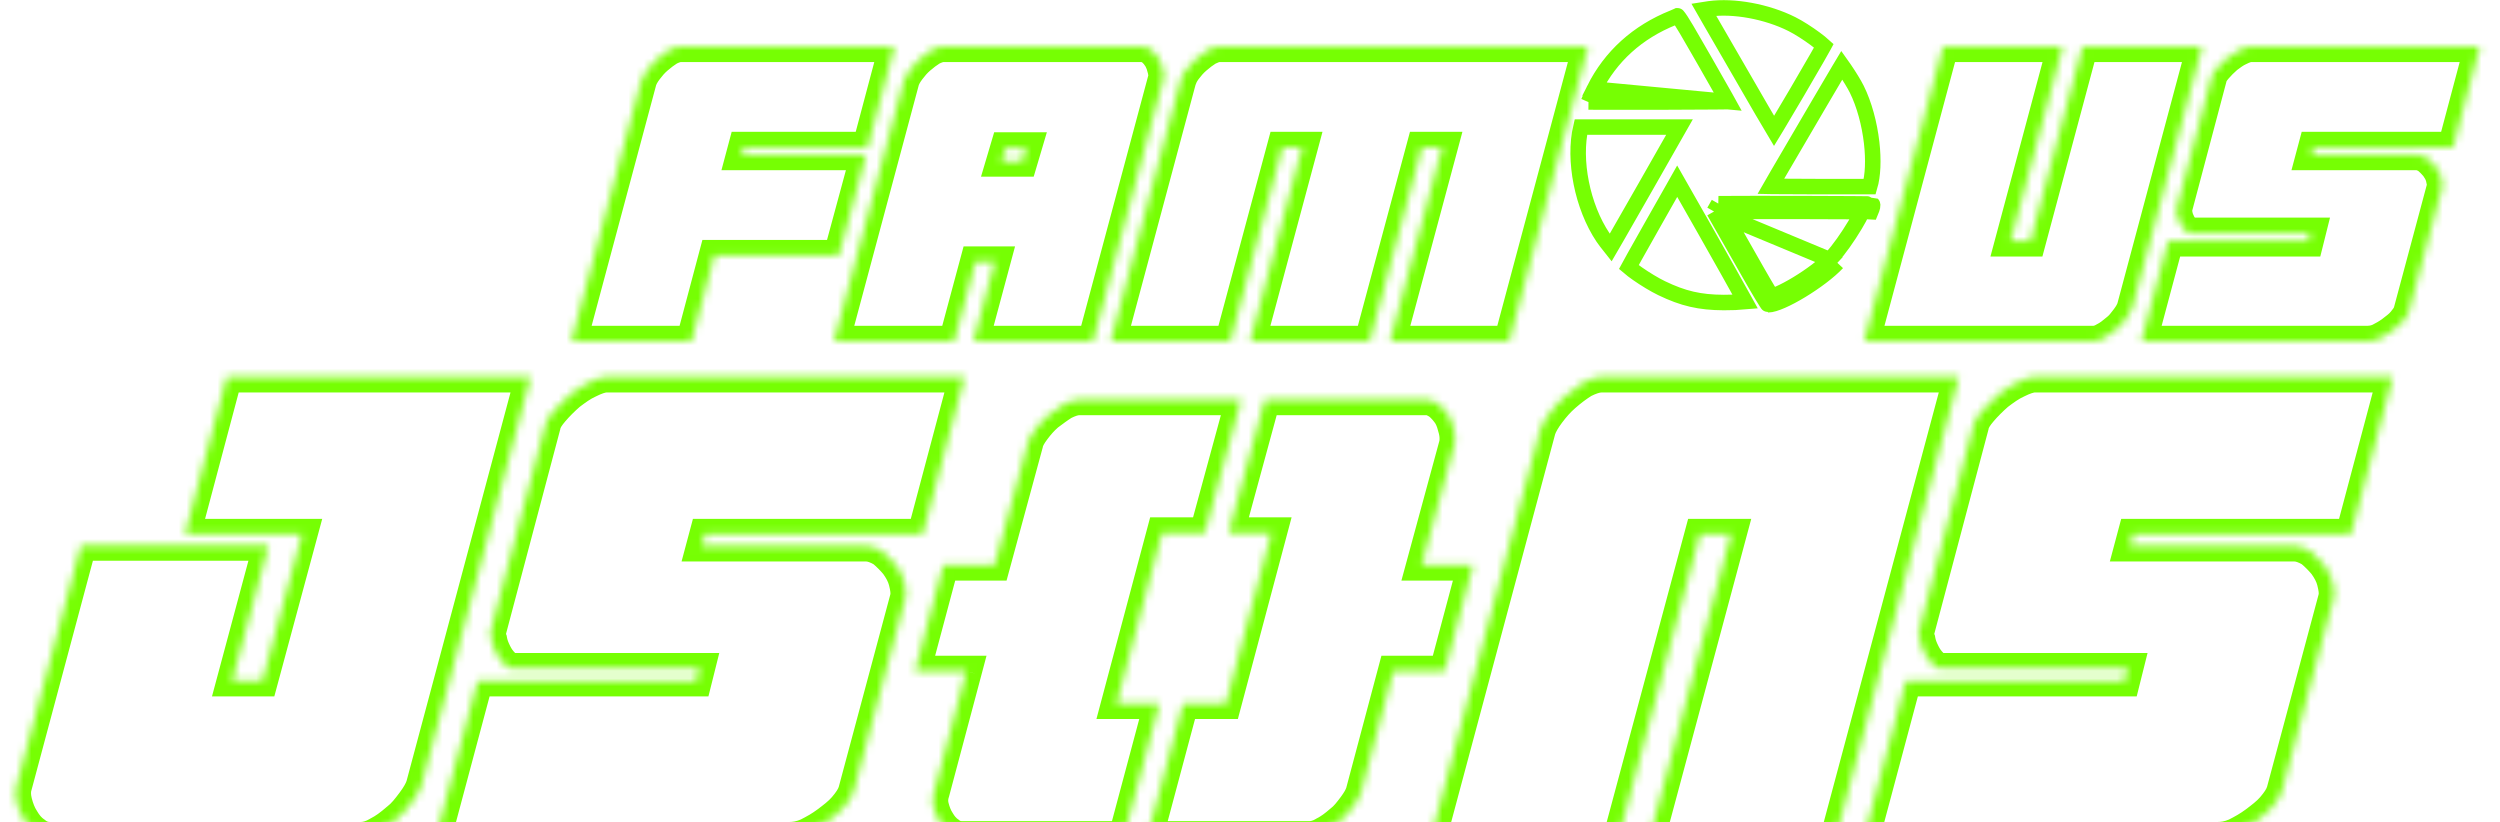 <svg xmlns="http://www.w3.org/2000/svg" fill="none" viewBox="45.45 61.98 322.45 106.02">
<g filter="url(#filter0_d_13_28)">
<mask id="path-1-inside-1_13_28" fill="white">
<path d="M74.7 106.6H113.9L99.8 159.3C99.6 159.9 99.2 160.6 98.6 161.4C98 162.2 97.4 163 96.6 163.6C95.8 164.3 95 164.9 94.2 165.3C93.4 165.8 92.6 166 92 166H51.9C51.2 166 50.6 165.8 50 165.3C49.4 164.9 48.9 164.3 48.5 163.6C48.1 163 47.8 162.2 47.6 161.4C47.4 160.6 47.4 159.9 47.6 159.3L55.9 128.3H80.1L75.4 145.8H79.3L84.4 126.9H69.3L74.7 106.6ZM107.062 145.8H135.262L135.662 144.2H111.462C111.062 144.2 110.762 144 110.462 143.6C110.062 143.2 109.762 142.8 109.462 142.2C109.162 141.6 108.962 141.1 108.862 140.5C108.662 140 108.662 139.6 108.762 139.3L115.762 112.9C115.862 112.3 116.262 111.7 116.862 111C117.462 110.3 118.162 109.6 118.962 108.9C119.762 108.3 120.562 107.7 121.462 107.3C122.262 106.9 123.062 106.6 123.662 106.6H169.862L164.462 126.9H136.362L135.962 128.4H157.162C157.862 128.4 158.562 128.7 159.262 129.1C159.862 129.6 160.462 130.2 160.962 130.8C161.462 131.5 161.862 132.2 162.062 133C162.262 133.8 162.362 134.4 162.262 135L155.562 160C155.362 160.7 154.862 161.4 154.262 162.1C153.662 162.8 152.862 163.4 152.062 164C151.262 164.6 150.362 165.1 149.562 165.5C148.662 165.9 147.862 166 147.262 166H101.662L107.062 145.8ZM298.119 106.6L282.219 166H258.219L268.719 126.9H264.719L254.219 166H230.019L244.119 113.4C244.319 112.8 244.719 112.1 245.319 111.3C245.919 110.5 246.519 109.8 247.319 109.1C248.119 108.4 248.919 107.8 249.719 107.3C250.519 106.9 251.319 106.6 252.019 106.6H298.119ZM291.28 145.8H319.48L319.88 144.2H295.68C295.28 144.2 294.98 144 294.68 143.6C294.28 143.2 293.98 142.8 293.68 142.2C293.38 141.6 293.18 141.1 293.08 140.5C292.88 140 292.88 139.6 292.98 139.3L299.98 112.9C300.08 112.3 300.48 111.7 301.08 111C301.68 110.3 302.38 109.6 303.18 108.9C303.98 108.3 304.78 107.7 305.68 107.3C306.48 106.9 307.28 106.6 307.88 106.6H354.08L348.68 126.9H320.58L320.18 128.4H341.38C342.08 128.4 342.78 128.7 343.48 129.1C344.08 129.6 344.68 130.2 345.18 130.8C345.68 131.5 346.08 132.2 346.28 133C346.48 133.8 346.58 134.4 346.48 135L339.78 160C339.58 160.7 339.08 161.4 338.48 162.1C337.88 162.8 337.08 163.4 336.28 164C335.48 164.6 334.58 165.1 333.78 165.5C332.88 165.9 332.08 166 331.48 166H285.88L291.28 145.8Z"/>
</mask>
<path d="M74.7 106.6H113.9L99.8 159.3C99.6 159.9 99.2 160.6 98.6 161.4C98 162.2 97.4 163 96.6 163.6C95.8 164.3 95 164.9 94.2 165.3C93.4 165.8 92.6 166 92 166H51.9C51.2 166 50.6 165.8 50 165.3C49.4 164.9 48.9 164.3 48.5 163.6C48.1 163 47.8 162.2 47.6 161.4C47.4 160.6 47.4 159.9 47.6 159.3L55.9 128.3H80.1L75.4 145.8H79.3L84.4 126.9H69.3L74.7 106.6ZM107.062 145.8H135.262L135.662 144.2H111.462C111.062 144.2 110.762 144 110.462 143.6C110.062 143.2 109.762 142.8 109.462 142.2C109.162 141.6 108.962 141.1 108.862 140.5C108.662 140 108.662 139.6 108.762 139.3L115.762 112.9C115.862 112.3 116.262 111.7 116.862 111C117.462 110.3 118.162 109.6 118.962 108.9C119.762 108.3 120.562 107.7 121.462 107.3C122.262 106.9 123.062 106.6 123.662 106.6H169.862L164.462 126.9H136.362L135.962 128.4H157.162C157.862 128.4 158.562 128.7 159.262 129.1C159.862 129.6 160.462 130.2 160.962 130.8C161.462 131.5 161.862 132.2 162.062 133C162.262 133.8 162.362 134.4 162.262 135L155.562 160C155.362 160.7 154.862 161.4 154.262 162.1C153.662 162.8 152.862 163.4 152.062 164C151.262 164.6 150.362 165.1 149.562 165.5C148.662 165.9 147.862 166 147.262 166H101.662L107.062 145.8ZM298.119 106.6L282.219 166H258.219L268.719 126.9H264.719L254.219 166H230.019L244.119 113.4C244.319 112.8 244.719 112.1 245.319 111.3C245.919 110.5 246.519 109.8 247.319 109.1C248.119 108.4 248.919 107.8 249.719 107.3C250.519 106.9 251.319 106.6 252.019 106.6H298.119ZM291.28 145.8H319.48L319.88 144.2H295.68C295.28 144.2 294.98 144 294.68 143.6C294.28 143.2 293.98 142.8 293.68 142.2C293.38 141.6 293.18 141.1 293.08 140.5C292.88 140 292.88 139.6 292.98 139.3L299.98 112.9C300.08 112.3 300.48 111.7 301.08 111C301.68 110.3 302.38 109.6 303.18 108.9C303.98 108.3 304.78 107.7 305.68 107.3C306.48 106.9 307.28 106.6 307.88 106.6H354.08L348.68 126.9H320.58L320.18 128.4H341.38C342.08 128.4 342.78 128.7 343.48 129.1C344.08 129.6 344.68 130.2 345.18 130.8C345.68 131.5 346.08 132.2 346.28 133C346.48 133.8 346.58 134.4 346.48 135L339.78 160C339.58 160.7 339.08 161.4 338.48 162.1C337.88 162.8 337.08 163.4 336.28 164C335.48 164.6 334.58 165.1 333.78 165.5C332.88 165.9 332.08 166 331.48 166H285.88L291.28 145.8Z" fill="white"/>
<path d="M74.7 106.6V104.6H73.162L72.767 106.086L74.7 106.6ZM113.9 106.6L115.832 107.117L116.505 104.6H113.9V106.6ZM99.8 159.3L101.697 159.932L101.716 159.875L101.732 159.817L99.8 159.3ZM98.6 161.4L97 160.2L97 160.2L98.6 161.4ZM96.6 163.6L95.4 162L95.34 162.045L95.283 162.095L96.6 163.6ZM94.2 165.3L93.306 163.511L93.221 163.554L93.14 163.604L94.2 165.3ZM50 165.3L51.28 163.764L51.198 163.695L51.109 163.636L50 165.3ZM48.5 163.6L50.236 162.608L50.202 162.548L50.164 162.491L48.5 163.6ZM47.6 161.4L49.54 160.915L49.54 160.915L47.6 161.4ZM47.6 159.3L49.497 159.932L49.516 159.875L49.532 159.817L47.6 159.3ZM55.9 128.3V126.3H54.365L53.968 127.783L55.9 128.3ZM80.1 128.3L82.032 128.819L82.708 126.3H80.1V128.3ZM75.4 145.8L73.469 145.281L72.792 147.8H75.4V145.8ZM79.3 145.8V147.8H80.832L81.231 146.321L79.3 145.8ZM84.4 126.9L86.331 127.421L87.011 124.9H84.4V126.9ZM69.3 126.9L67.367 126.386L66.698 128.9H69.3V126.9ZM74.7 108.6H113.9V104.6H74.7V108.6ZM111.968 106.083L97.868 158.783L101.732 159.817L115.832 107.117L111.968 106.083ZM97.903 158.668C97.798 158.981 97.537 159.484 97 160.2L100.2 162.6C100.863 161.716 101.402 160.819 101.697 159.932L97.903 158.668ZM97 160.2C96.37 161.04 95.933 161.6 95.4 162L97.8 165.2C98.867 164.4 99.63 163.36 100.2 162.6L97 160.2ZM95.283 162.095C94.538 162.746 93.886 163.221 93.306 163.511L95.094 167.089C96.114 166.579 97.061 165.854 97.917 165.105L95.283 162.095ZM93.14 163.604C92.629 163.924 92.192 164 92 164V168C93.008 168 94.171 167.676 95.26 166.996L93.14 163.604ZM92 164H51.9V168H92V164ZM51.9 164C51.663 164 51.517 163.961 51.28 163.764L48.72 166.836C49.683 167.639 50.737 168 51.9 168V164ZM51.109 163.636C50.842 163.458 50.534 163.128 50.236 162.608L46.764 164.592C47.266 165.472 47.958 166.342 48.891 166.964L51.109 163.636ZM50.164 162.491C49.94 162.154 49.711 161.597 49.54 160.915L45.66 161.885C45.889 162.803 46.26 163.846 46.836 164.709L50.164 162.491ZM49.54 160.915C49.405 160.374 49.449 160.077 49.497 159.932L45.703 158.668C45.351 159.723 45.395 160.826 45.66 161.885L49.54 160.915ZM49.532 159.817L57.832 128.817L53.968 127.783L45.668 158.783L49.532 159.817ZM55.9 130.3H80.1V126.3H55.9V130.3ZM78.168 127.781L73.469 145.281L77.332 146.319L82.032 128.819L78.168 127.781ZM75.4 147.8H79.3V143.8H75.4V147.8ZM81.231 146.321L86.331 127.421L82.469 126.379L77.369 145.279L81.231 146.321ZM84.4 124.9H69.3V128.9H84.4V124.9ZM71.233 127.414L76.633 107.114L72.767 106.086L67.367 126.386L71.233 127.414ZM107.062 145.8V143.8H105.526L105.13 145.283L107.062 145.8ZM135.262 145.8V147.8H136.823L137.202 146.285L135.262 145.8ZM135.662 144.2L137.602 144.685L138.223 142.2H135.662V144.2ZM110.462 143.6L112.062 142.4L111.976 142.286L111.876 142.186L110.462 143.6ZM109.462 142.2L107.673 143.094L107.673 143.094L109.462 142.2ZM108.862 140.5L110.835 140.171L110.799 139.958L110.719 139.757L108.862 140.5ZM108.762 139.3L110.659 139.932L110.679 139.873L110.695 139.813L108.762 139.3ZM115.762 112.9L117.695 113.413L117.719 113.322L117.735 113.229L115.762 112.9ZM116.862 111L118.38 112.302L118.38 112.302L116.862 111ZM118.962 108.9L117.762 107.3L117.701 107.345L117.645 107.395L118.962 108.9ZM121.462 107.3L122.274 109.128L122.316 109.109L122.356 109.089L121.462 107.3ZM169.862 106.6L171.795 107.114L172.463 104.6H169.862V106.6ZM164.462 126.9V128.9H165.999L166.395 127.414L164.462 126.9ZM136.362 126.9V124.9H134.825L134.429 126.385L136.362 126.9ZM135.962 128.4L134.029 127.885L133.358 130.4H135.962V128.4ZM159.262 129.1L160.542 127.564L160.407 127.451L160.254 127.364L159.262 129.1ZM160.962 130.8L162.589 129.638L162.546 129.577L162.498 129.52L160.962 130.8ZM162.062 133L160.121 133.485L160.121 133.485L162.062 133ZM162.262 135L164.194 135.518L164.219 135.424L164.235 135.329L162.262 135ZM155.562 160L157.485 160.549L157.489 160.534L157.494 160.518L155.562 160ZM154.262 162.1L155.78 163.402L155.78 163.402L154.262 162.1ZM152.062 164L150.862 162.4L150.862 162.4L152.062 164ZM149.562 165.5L150.374 167.328L150.416 167.309L150.456 167.289L149.562 165.5ZM101.662 166L99.73 165.483L99.057 168H101.662V166ZM107.062 147.8H135.262V143.8H107.062V147.8ZM137.202 146.285L137.602 144.685L133.721 143.715L133.321 145.315L137.202 146.285ZM135.662 142.2H111.462V146.2H135.662V142.2ZM111.462 142.2C111.531 142.2 111.62 142.209 111.719 142.237C111.819 142.265 111.905 142.305 111.972 142.347C112.098 142.424 112.124 142.484 112.062 142.4L108.862 144.8C109.368 145.476 110.193 146.2 111.462 146.2V142.2ZM111.876 142.186C111.626 141.936 111.453 141.711 111.251 141.306L107.673 143.094C108.07 143.889 108.497 144.464 109.048 145.014L111.876 142.186ZM111.251 141.306C110.994 140.792 110.888 140.494 110.835 140.171L106.889 140.829C107.035 141.706 107.33 142.408 107.673 143.094L111.251 141.306ZM110.719 139.757C110.687 139.678 110.693 139.661 110.695 139.7C110.698 139.742 110.695 139.825 110.659 139.932L106.864 138.668C106.586 139.501 106.665 140.395 107.005 141.243L110.719 139.757ZM110.695 139.813L117.695 113.413L113.829 112.387L106.829 138.787L110.695 139.813ZM117.735 113.229C117.731 113.249 117.736 113.188 117.839 113.016C117.944 112.842 118.113 112.613 118.38 112.302L115.343 109.698C114.727 110.418 113.987 111.382 113.789 112.571L117.735 113.229ZM118.38 112.302C118.909 111.684 119.54 111.052 120.279 110.405L117.645 107.395C116.783 108.148 116.014 108.916 115.343 109.698L118.38 112.302ZM120.162 110.5C120.995 109.875 121.616 109.42 122.274 109.128L120.649 105.472C119.507 105.98 118.528 106.725 117.762 107.3L120.162 110.5ZM122.356 109.089C122.703 108.915 123.012 108.783 123.269 108.697C123.544 108.606 123.664 108.6 123.662 108.6V104.6C122.552 104.6 121.383 105.103 120.567 105.511L122.356 109.089ZM123.662 108.6H169.862V104.6H123.662V108.6ZM167.929 106.086L162.529 126.386L166.395 127.414L171.795 107.114L167.929 106.086ZM164.462 124.9H136.362V128.9H164.462V124.9ZM134.429 126.385L134.029 127.885L137.894 128.915L138.294 127.415L134.429 126.385ZM135.962 130.4H157.162V126.4H135.962V130.4ZM157.162 130.4C157.32 130.4 157.641 130.477 158.269 130.836L160.254 127.364C159.483 126.923 158.404 126.4 157.162 126.4V130.4ZM157.981 130.636C158.488 131.059 159.003 131.573 159.425 132.08L162.498 129.52C161.921 128.827 161.235 128.141 160.542 127.564L157.981 130.636ZM159.334 131.962C159.767 132.569 160.008 133.032 160.121 133.485L164.002 132.515C163.715 131.368 163.156 130.431 162.589 129.638L159.334 131.962ZM160.121 133.485C160.313 134.252 160.316 134.507 160.289 134.671L164.235 135.329C164.407 134.293 164.21 133.348 164.002 132.515L160.121 133.485ZM160.33 134.482L153.63 159.482L157.494 160.518L164.194 135.518L160.33 134.482ZM153.639 159.451C153.566 159.706 153.319 160.127 152.743 160.798L155.78 163.402C156.405 162.673 157.158 161.694 157.485 160.549L153.639 159.451ZM152.743 160.798C152.313 161.301 151.703 161.769 150.862 162.4L153.262 165.6C154.021 165.031 155.011 164.299 155.78 163.402L152.743 160.798ZM150.862 162.4C150.199 162.897 149.419 163.335 148.667 163.711L150.456 167.289C151.305 166.865 152.325 166.303 153.262 165.6L150.862 162.4ZM148.749 163.672C148.148 163.94 147.633 164 147.262 164V168C148.091 168 149.176 167.86 150.374 167.328L148.749 163.672ZM147.262 164H101.662V168H147.262V164ZM103.594 166.517L108.994 146.317L105.13 145.283L99.73 165.483L103.594 166.517ZM298.119 106.6L300.051 107.117L300.725 104.6H298.119V106.6ZM282.219 166V168H283.754L284.151 166.517L282.219 166ZM258.219 166L256.287 165.481L255.611 168H258.219V166ZM268.719 126.9L270.65 127.419L271.327 124.9H268.719V126.9ZM264.719 126.9V124.9H263.185L262.787 126.381L264.719 126.9ZM254.219 166V168H255.753L256.15 166.519L254.219 166ZM230.019 166L228.087 165.482L227.412 168H230.019V166ZM244.119 113.4L242.221 112.768L242.202 112.824L242.187 112.882L244.119 113.4ZM245.319 111.3L243.719 110.1L243.719 110.1L245.319 111.3ZM247.319 109.1L248.636 110.605L248.636 110.605L247.319 109.1ZM249.719 107.3L248.824 105.511L248.739 105.554L248.659 105.604L249.719 107.3ZM296.187 106.083L280.287 165.483L284.151 166.517L300.051 107.117L296.187 106.083ZM282.219 164H258.219V168H282.219V164ZM260.15 166.519L270.65 127.419L266.787 126.381L256.287 165.481L260.15 166.519ZM268.719 124.9H264.719V128.9H268.719V124.9ZM262.787 126.381L252.287 165.481L256.15 166.519L266.65 127.419L262.787 126.381ZM254.219 164H230.019V168H254.219V164ZM231.951 166.518L246.051 113.918L242.187 112.882L228.087 165.482L231.951 166.518ZM246.016 114.032C246.12 113.719 246.382 113.216 246.919 112.5L243.719 110.1C243.056 110.984 242.517 111.881 242.221 112.768L246.016 114.032ZM246.919 112.5C247.465 111.772 247.972 111.186 248.636 110.605L246.002 107.595C245.066 108.414 244.373 109.228 243.719 110.1L246.919 112.5ZM248.636 110.605C249.365 109.967 250.08 109.433 250.779 108.996L248.659 105.604C247.758 106.167 246.872 106.833 246.002 107.595L248.636 110.605ZM250.613 109.089C251.365 108.713 251.811 108.6 252.019 108.6V104.6C250.826 104.6 249.672 105.087 248.824 105.511L250.613 109.089ZM252.019 108.6H298.119V104.6H252.019V108.6ZM291.28 145.8V143.8H289.745L289.348 145.283L291.28 145.8ZM319.48 145.8V147.8H321.042L321.421 146.285L319.48 145.8ZM319.88 144.2L321.821 144.685L322.442 142.2H319.88V144.2ZM294.68 143.6L296.28 142.4L296.195 142.286L296.095 142.186L294.68 143.6ZM293.68 142.2L291.892 143.094L291.892 143.094L293.68 142.2ZM293.08 140.5L295.053 140.171L295.018 139.958L294.937 139.757L293.08 140.5ZM292.98 139.3L294.878 139.932L294.898 139.873L294.914 139.813L292.98 139.3ZM299.98 112.9L301.914 113.413L301.938 113.322L301.953 113.229L299.98 112.9ZM301.08 111L302.599 112.302L302.599 112.302L301.08 111ZM303.18 108.9L301.98 107.3L301.92 107.345L301.863 107.395L303.18 108.9ZM305.68 107.3L306.493 109.128L306.534 109.109L306.575 109.089L305.68 107.3ZM354.08 106.6L356.013 107.114L356.682 104.6H354.08V106.6ZM348.68 126.9V128.9H350.218L350.613 127.414L348.68 126.9ZM320.58 126.9V124.9H319.044L318.648 126.385L320.58 126.9ZM320.18 128.4L318.248 127.885L317.577 130.4H320.18V128.4ZM343.48 129.1L344.761 127.564L344.626 127.451L344.473 127.364L343.48 129.1ZM345.18 130.8L346.808 129.638L346.765 129.577L346.717 129.52L345.18 130.8ZM346.28 133L344.34 133.485L344.34 133.485L346.28 133ZM346.48 135L348.412 135.518L348.437 135.424L348.453 135.329L346.48 135ZM339.78 160L341.704 160.549L341.708 160.534L341.712 160.518L339.78 160ZM338.48 162.1L339.999 163.402L339.999 163.402L338.48 162.1ZM336.28 164L335.08 162.4L335.08 162.4L336.28 164ZM333.78 165.5L334.593 167.328L334.634 167.309L334.675 167.289L333.78 165.5ZM285.88 166L283.948 165.483L283.276 168H285.88V166ZM291.28 147.8H319.48V143.8H291.28V147.8ZM321.421 146.285L321.821 144.685L317.94 143.715L317.54 145.315L321.421 146.285ZM319.88 142.2H295.68V146.2H319.88V142.2ZM295.68 142.2C295.75 142.2 295.839 142.209 295.938 142.237C296.038 142.265 296.123 142.305 296.191 142.347C296.317 142.424 296.343 142.484 296.28 142.4L293.08 144.8C293.587 145.476 294.412 146.2 295.68 146.2V142.2ZM296.095 142.186C295.845 141.936 295.672 141.711 295.469 141.306L291.892 143.094C292.289 143.889 292.716 144.464 293.266 145.014L296.095 142.186ZM295.469 141.306C295.212 140.792 295.107 140.494 295.053 140.171L291.108 140.829C291.254 141.706 291.549 142.408 291.892 143.094L295.469 141.306ZM294.937 139.757C294.906 139.678 294.912 139.661 294.914 139.7C294.917 139.742 294.914 139.825 294.878 139.932L291.083 138.668C290.805 139.501 290.884 140.395 291.224 141.243L294.937 139.757ZM294.914 139.813L301.914 113.413L298.047 112.387L291.047 138.787L294.914 139.813ZM301.953 113.229C301.95 113.249 301.955 113.188 302.058 113.016C302.163 112.842 302.332 112.613 302.599 112.302L299.562 109.698C298.946 110.418 298.206 111.382 298.008 112.571L301.953 113.229ZM302.599 112.302C303.128 111.684 303.759 111.052 304.497 110.405L301.863 107.395C301.002 108.148 300.233 108.916 299.562 109.698L302.599 112.302ZM304.38 110.5C305.214 109.875 305.835 109.42 306.493 109.128L304.868 105.472C303.726 105.98 302.747 106.725 301.98 107.3L304.38 110.5ZM306.575 109.089C306.922 108.915 307.231 108.783 307.488 108.697C307.763 108.606 307.883 108.6 307.88 108.6V104.6C306.771 104.6 305.602 105.103 304.786 105.511L306.575 109.089ZM307.88 108.6H354.08V104.6H307.88V108.6ZM352.148 106.086L346.748 126.386L350.613 127.414L356.013 107.114L352.148 106.086ZM348.68 124.9H320.58V128.9H348.68V124.9ZM318.648 126.385L318.248 127.885L322.113 128.915L322.513 127.415L318.648 126.385ZM320.18 130.4H341.38V126.4H320.18V130.4ZM341.38 130.4C341.539 130.4 341.859 130.477 342.488 130.836L344.473 127.364C343.702 126.923 342.622 126.4 341.38 126.4V130.4ZM342.2 130.636C342.707 131.059 343.221 131.573 343.644 132.08L346.717 129.52C346.139 128.827 345.454 128.141 344.761 127.564L342.2 130.636ZM343.553 131.962C343.986 132.569 344.227 133.032 344.34 133.485L348.221 132.515C347.934 131.368 347.375 130.431 346.808 129.638L343.553 131.962ZM344.34 133.485C344.532 134.252 344.535 134.507 344.508 134.671L348.453 135.329C348.626 134.293 348.429 133.348 348.221 132.515L344.34 133.485ZM344.549 134.482L337.849 159.482L341.712 160.518L348.412 135.518L344.549 134.482ZM337.857 159.451C337.784 159.706 337.537 160.127 336.962 160.798L339.999 163.402C340.624 162.673 341.376 161.694 341.704 160.549L337.857 159.451ZM336.962 160.798C336.531 161.301 335.921 161.769 335.08 162.4L337.48 165.6C338.24 165.031 339.229 164.299 339.999 163.402L336.962 160.798ZM335.08 162.4C334.418 162.897 333.637 163.335 332.886 163.711L334.675 167.289C335.524 166.865 336.543 166.303 337.48 165.6L335.08 162.4ZM332.968 163.672C332.367 163.94 331.852 164 331.48 164V168C332.309 168 333.394 167.86 334.593 167.328L332.968 163.672ZM331.48 164H285.88V168H331.48V164ZM287.813 166.517L293.213 146.317L289.348 145.283L283.948 165.483L287.813 166.517Z" fill="#76FF03" mask="url(#path-1-inside-1_13_28)"/>
<mask id="path-3-inside-2_13_28" fill="white">
<path d="M189.47 148.72H194.995L190.405 165.89H169.495C168.9 165.89 168.39 165.72 167.88 165.295C167.37 164.955 166.945 164.445 166.605 163.85C166.265 163.34 166.01 162.66 165.84 161.98C165.67 161.3 165.755 160.705 165.925 160.195L170.09 144.555H163.46L167.115 130.87H173.745L177.995 115.23C178.08 114.72 178.42 114.125 178.93 113.445C179.44 112.765 179.95 112.17 180.63 111.575C181.31 111.065 181.99 110.555 182.67 110.13C183.35 109.79 184.03 109.535 184.625 109.535H205.535L200.86 126.705H195.335L189.47 148.72ZM203.573 148.72L209.438 126.705H203.913L208.588 109.535H229.498C230.008 109.535 230.518 109.79 231.028 110.13C231.538 110.555 231.963 111.065 232.303 111.575C232.643 112.17 232.813 112.765 232.983 113.445C233.153 114.125 233.153 114.72 233.068 115.23L228.818 130.87H235.448L231.793 144.555H225.163L220.998 160.195C220.828 160.705 220.488 161.3 219.978 161.98C219.468 162.66 218.958 163.34 218.278 163.85C217.598 164.445 216.918 164.955 216.238 165.295C215.558 165.72 214.878 165.89 214.368 165.89H193.458L198.048 148.72H203.573Z"/>
</mask>
<path d="M189.47 148.72H194.995L190.405 165.89H169.495C168.9 165.89 168.39 165.72 167.88 165.295C167.37 164.955 166.945 164.445 166.605 163.85C166.265 163.34 166.01 162.66 165.84 161.98C165.67 161.3 165.755 160.705 165.925 160.195L170.09 144.555H163.46L167.115 130.87H173.745L177.995 115.23C178.08 114.72 178.42 114.125 178.93 113.445C179.44 112.765 179.95 112.17 180.63 111.575C181.31 111.065 181.99 110.555 182.67 110.13C183.35 109.79 184.03 109.535 184.625 109.535H205.535L200.86 126.705H195.335L189.47 148.72ZM203.573 148.72L209.438 126.705H203.913L208.588 109.535H229.498C230.008 109.535 230.518 109.79 231.028 110.13C231.538 110.555 231.963 111.065 232.303 111.575C232.643 112.17 232.813 112.765 232.983 113.445C233.153 114.125 233.153 114.72 233.068 115.23L228.818 130.87H235.448L231.793 144.555H225.163L220.998 160.195C220.828 160.705 220.488 161.3 219.978 161.98C219.468 162.66 218.958 163.34 218.278 163.85C217.598 164.445 216.918 164.955 216.238 165.295C215.558 165.72 214.878 165.89 214.368 165.89H193.458L198.048 148.72H203.573Z" fill="white"/>
<path d="M189.47 148.72L187.537 148.205L186.867 150.72H189.47V148.72ZM194.995 148.72L196.927 149.237L197.6 146.72H194.995V148.72ZM190.405 165.89V167.89H191.941L192.337 166.407L190.405 165.89ZM167.88 165.295L169.16 163.759L169.078 163.69L168.989 163.631L167.88 165.295ZM166.605 163.85L168.341 162.858L168.307 162.798L168.269 162.741L166.605 163.85ZM165.84 161.98L163.9 162.465L163.9 162.465L165.84 161.98ZM165.925 160.195L167.822 160.827L167.842 160.769L167.858 160.71L165.925 160.195ZM170.09 144.555L172.023 145.07L172.692 142.555H170.09V144.555ZM163.46 144.555L161.528 144.039L160.856 146.555H163.46V144.555ZM167.115 130.87V128.87H165.579L165.183 130.354L167.115 130.87ZM173.745 130.87V132.87H175.274L175.675 131.394L173.745 130.87ZM177.995 115.23L179.925 115.754L179.951 115.658L179.968 115.559L177.995 115.23ZM178.93 113.445L180.53 114.645L180.53 114.645L178.93 113.445ZM180.63 111.575L179.43 109.975L179.37 110.02L179.313 110.07L180.63 111.575ZM182.67 110.13L181.776 108.341L181.691 108.384L181.61 108.434L182.67 110.13ZM205.535 109.535L207.465 110.06L208.152 107.535H205.535V109.535ZM200.86 126.705V128.705H202.388L202.79 127.23L200.86 126.705ZM195.335 126.705V124.705H193.798L193.402 126.19L195.335 126.705ZM189.47 150.72H194.995V146.72H189.47V150.72ZM193.063 148.203L188.473 165.373L192.337 166.407L196.927 149.237L193.063 148.203ZM190.405 163.89H169.495V167.89H190.405V163.89ZM169.495 163.89C169.394 163.89 169.351 163.877 169.333 163.87C169.314 163.863 169.26 163.842 169.16 163.759L166.6 166.831C167.473 167.559 168.437 167.89 169.495 167.89V163.89ZM168.989 163.631C168.812 163.513 168.579 163.273 168.341 162.858L164.869 164.842C165.311 165.617 165.928 166.397 166.771 166.959L168.989 163.631ZM168.269 162.741C168.105 162.494 167.921 162.057 167.78 161.495L163.9 162.465C164.099 163.263 164.425 164.186 164.941 164.959L168.269 162.741ZM167.78 161.495C167.749 161.369 167.743 161.263 167.75 161.166C167.757 161.066 167.78 160.956 167.822 160.827L164.028 159.563C163.768 160.342 163.617 161.332 163.9 162.465L167.78 161.495ZM167.858 160.71L172.023 145.07L168.157 144.04L163.992 159.68L167.858 160.71ZM170.09 142.555H163.46V146.555H170.09V142.555ZM165.392 145.071L169.047 131.386L165.183 130.354L161.528 144.039L165.392 145.071ZM167.115 132.87H173.745V128.87H167.115V132.87ZM175.675 131.394L179.925 115.754L176.065 114.706L171.815 130.346L175.675 131.394ZM179.968 115.559C179.962 115.592 179.968 115.53 180.066 115.346C180.161 115.168 180.31 114.938 180.53 114.645L177.33 112.245C176.797 112.955 176.192 113.881 176.022 114.901L179.968 115.559ZM180.53 114.645C180.986 114.037 181.403 113.556 181.947 113.08L179.313 110.07C178.497 110.784 177.894 111.493 177.33 112.245L180.53 114.645ZM181.83 113.175C182.524 112.654 183.135 112.198 183.73 111.826L181.61 108.434C180.845 108.912 180.096 109.476 179.43 109.975L181.83 113.175ZM183.564 111.919C184.196 111.603 184.523 111.535 184.625 111.535V107.535C183.537 107.535 182.504 107.977 181.776 108.341L183.564 111.919ZM184.625 111.535H205.535V107.535H184.625V111.535ZM203.605 109.01L198.93 126.18L202.79 127.23L207.465 110.06L203.605 109.01ZM200.86 124.705H195.335V128.705H200.86V124.705ZM193.402 126.19L187.537 148.205L191.403 149.235L197.268 127.22L193.402 126.19ZM203.573 148.72V150.72H205.11L205.506 149.235L203.573 148.72ZM209.438 126.705L211.371 127.22L212.041 124.705H209.438V126.705ZM203.913 126.705L201.984 126.18L201.296 128.705H203.913V126.705ZM208.588 109.535V107.535H207.06L206.659 109.01L208.588 109.535ZM231.028 110.13L232.309 108.594L232.227 108.525L232.138 108.466L231.028 110.13ZM232.303 111.575L234.04 110.583L234.006 110.523L233.967 110.466L232.303 111.575ZM232.983 113.445L234.924 112.96L234.924 112.96L232.983 113.445ZM233.068 115.23L234.998 115.754L235.025 115.658L235.041 115.559L233.068 115.23ZM228.818 130.87L226.888 130.346L226.202 132.87H228.818V130.87ZM235.448 130.87L237.381 131.386L238.053 128.87H235.448V130.87ZM231.793 144.555V146.555H233.329L233.726 145.071L231.793 144.555ZM225.163 144.555V142.555H223.626L223.231 144.04L225.163 144.555ZM220.998 160.195L222.896 160.827L222.915 160.769L222.931 160.71L220.998 160.195ZM219.978 161.98L218.378 160.78L218.378 160.78L219.978 161.98ZM218.278 163.85L217.078 162.25L217.018 162.295L216.961 162.345L218.278 163.85ZM216.238 165.295L215.344 163.506L215.259 163.549L215.178 163.599L216.238 165.295ZM193.458 165.89L191.526 165.373L190.853 167.89H193.458V165.89ZM198.048 148.72V146.72H196.513L196.116 148.203L198.048 148.72ZM205.506 149.235L211.371 127.22L207.506 126.19L201.641 148.205L205.506 149.235ZM209.438 124.705H203.913V128.705H209.438V124.705ZM205.843 127.23L210.518 110.06L206.659 109.01L201.984 126.18L205.843 127.23ZM208.588 111.535H229.498V107.535H208.588V111.535ZM229.498 111.535C229.419 111.535 229.408 111.515 229.494 111.551C229.584 111.589 229.719 111.661 229.919 111.794L232.138 108.466C231.571 108.088 230.637 107.535 229.498 107.535V111.535ZM229.748 111.666C230.078 111.942 230.38 112.296 230.639 112.684L233.967 110.466C233.546 109.834 232.998 109.168 232.309 108.594L229.748 111.666ZM230.567 112.567C230.761 112.908 230.879 113.273 231.043 113.93L234.924 112.96C234.748 112.257 234.525 111.432 234.04 110.583L230.567 112.567ZM231.043 113.93C231.144 114.333 231.137 114.65 231.096 114.901L235.041 115.559C235.169 114.79 235.163 113.917 234.924 112.96L231.043 113.93ZM231.138 114.706L226.888 130.346L230.748 131.394L234.998 115.754L231.138 114.706ZM228.818 132.87H235.448V128.87H228.818V132.87ZM233.516 130.354L229.861 144.039L233.726 145.071L237.381 131.386L233.516 130.354ZM231.793 142.555H225.163V146.555H231.793V142.555ZM223.231 144.04L219.066 159.68L222.931 160.71L227.096 145.07L223.231 144.04ZM219.101 159.563C219.027 159.786 218.825 160.184 218.378 160.78L221.578 163.18C222.151 162.416 222.63 161.624 222.896 160.827L219.101 159.563ZM218.378 160.78C217.838 161.5 217.492 161.94 217.078 162.25L219.478 165.45C220.425 164.74 221.099 163.82 221.578 163.18L218.378 160.78ZM216.961 162.345C216.337 162.891 215.804 163.276 215.344 163.506L217.133 167.084C218.032 166.634 218.86 165.999 219.595 165.355L216.961 162.345ZM215.178 163.599C214.787 163.844 214.471 163.89 214.368 163.89V167.89C215.286 167.89 216.33 167.596 217.298 166.991L215.178 163.599ZM214.368 163.89H193.458V167.89H214.368V163.89ZM195.391 166.407L199.981 149.237L196.116 148.203L191.526 165.373L195.391 166.407ZM198.048 150.72H203.573V146.72H198.048V150.72Z" fill="#76FF03" mask="url(#path-3-inside-2_13_28)"/>
</g>
<g filter="url(#filter1_d_13_28)">
<mask id="path-5-inside-3_13_28" fill="white">
<path d="M157.168 77.936L153.648 90.928H137.584L134.64 102H119.152L128.176 68.336C128.304 67.952 128.56 67.504 128.944 66.992C129.328 66.48 129.712 66.032 130.224 65.584C130.736 65.136 131.248 64.752 131.76 64.432C132.272 64.176 132.784 63.984 133.232 63.984H160.816L157.36 76.976H141.36L141.104 77.936H157.168ZM171.267 91.76L168.515 102H153.027L162.051 68.336C162.179 67.952 162.435 67.504 162.819 66.992C163.203 66.48 163.587 66.032 164.099 65.584C164.611 65.136 165.123 64.752 165.635 64.432C166.147 64.176 166.659 63.984 167.107 63.984H192.771C193.155 63.984 193.603 64.176 193.987 64.432C194.371 64.752 194.691 65.136 194.947 65.584C195.203 66.032 195.331 66.48 195.459 66.992C195.587 67.504 195.587 67.952 195.459 68.336L186.435 102H171.011L173.763 91.76H171.267ZM177.795 77.04H175.171L174.659 78.768H177.283L177.795 77.04ZM250.283 63.984L240.107 102H224.747L231.467 76.976H228.843L222.123 102H206.699L213.419 76.976H210.859L204.139 102H188.715L197.739 68.336C197.867 67.952 198.059 67.504 198.443 66.992C198.827 66.48 199.211 66.032 199.723 65.584C200.235 65.136 200.747 64.752 201.259 64.432C201.771 64.176 202.283 63.984 202.731 63.984H250.283ZM285.902 102L296.078 63.984H311.502L304.782 89.072H307.342L314.062 63.984H329.486L320.462 97.712C320.334 98.096 320.078 98.544 319.694 99.056C319.31 99.568 318.926 100.08 318.414 100.464C317.902 100.912 317.39 101.296 316.878 101.552C316.366 101.872 315.854 102 315.47 102H285.902ZM325.11 89.072H343.158L343.414 88.048H327.926C327.67 88.048 327.478 87.92 327.286 87.664C327.03 87.408 326.838 87.152 326.646 86.768C326.454 86.384 326.326 86.064 326.262 85.68C326.134 85.36 326.134 85.104 326.198 84.912L330.678 68.016C330.742 67.632 330.998 67.248 331.382 66.8C331.766 66.352 332.214 65.904 332.726 65.456C333.238 65.072 333.75 64.688 334.326 64.432C334.838 64.176 335.35 63.984 335.734 63.984H365.302L361.846 76.976H343.862L343.606 77.936H357.174C357.622 77.936 358.069 78.128 358.518 78.384C358.902 78.704 359.286 79.088 359.606 79.472C359.926 79.92 360.182 80.368 360.31 80.88C360.438 81.392 360.502 81.776 360.438 82.16L356.15 98.16C356.022 98.608 355.701 99.056 355.318 99.504C354.934 99.952 354.422 100.336 353.91 100.72C353.398 101.104 352.822 101.424 352.31 101.68C351.734 101.936 351.222 102 350.838 102H321.654L325.11 89.072Z"/>
</mask>
<path d="M157.168 77.936L153.648 90.928H137.584L134.64 102H119.152L128.176 68.336C128.304 67.952 128.56 67.504 128.944 66.992C129.328 66.48 129.712 66.032 130.224 65.584C130.736 65.136 131.248 64.752 131.76 64.432C132.272 64.176 132.784 63.984 133.232 63.984H160.816L157.36 76.976H141.36L141.104 77.936H157.168ZM171.267 91.76L168.515 102H153.027L162.051 68.336C162.179 67.952 162.435 67.504 162.819 66.992C163.203 66.48 163.587 66.032 164.099 65.584C164.611 65.136 165.123 64.752 165.635 64.432C166.147 64.176 166.659 63.984 167.107 63.984H192.771C193.155 63.984 193.603 64.176 193.987 64.432C194.371 64.752 194.691 65.136 194.947 65.584C195.203 66.032 195.331 66.48 195.459 66.992C195.587 67.504 195.587 67.952 195.459 68.336L186.435 102H171.011L173.763 91.76H171.267ZM177.795 77.04H175.171L174.659 78.768H177.283L177.795 77.04ZM250.283 63.984L240.107 102H224.747L231.467 76.976H228.843L222.123 102H206.699L213.419 76.976H210.859L204.139 102H188.715L197.739 68.336C197.867 67.952 198.059 67.504 198.443 66.992C198.827 66.48 199.211 66.032 199.723 65.584C200.235 65.136 200.747 64.752 201.259 64.432C201.771 64.176 202.283 63.984 202.731 63.984H250.283ZM285.902 102L296.078 63.984H311.502L304.782 89.072H307.342L314.062 63.984H329.486L320.462 97.712C320.334 98.096 320.078 98.544 319.694 99.056C319.31 99.568 318.926 100.08 318.414 100.464C317.902 100.912 317.39 101.296 316.878 101.552C316.366 101.872 315.854 102 315.47 102H285.902ZM325.11 89.072H343.158L343.414 88.048H327.926C327.67 88.048 327.478 87.92 327.286 87.664C327.03 87.408 326.838 87.152 326.646 86.768C326.454 86.384 326.326 86.064 326.262 85.68C326.134 85.36 326.134 85.104 326.198 84.912L330.678 68.016C330.742 67.632 330.998 67.248 331.382 66.8C331.766 66.352 332.214 65.904 332.726 65.456C333.238 65.072 333.75 64.688 334.326 64.432C334.838 64.176 335.35 63.984 335.734 63.984H365.302L361.846 76.976H343.862L343.606 77.936H357.174C357.622 77.936 358.069 78.128 358.518 78.384C358.902 78.704 359.286 79.088 359.606 79.472C359.926 79.92 360.182 80.368 360.31 80.88C360.438 81.392 360.502 81.776 360.438 82.16L356.15 98.16C356.022 98.608 355.701 99.056 355.318 99.504C354.934 99.952 354.422 100.336 353.91 100.72C353.398 101.104 352.822 101.424 352.31 101.68C351.734 101.936 351.222 102 350.838 102H321.654L325.11 89.072Z" fill="white"/>
<path d="M157.168 77.936L159.098 78.459L159.782 75.936H157.168V77.936ZM153.648 90.928V92.928H155.178L155.578 91.451L153.648 90.928ZM137.584 90.928V88.928H136.046L135.651 90.414L137.584 90.928ZM134.64 102V104H136.178L136.573 102.514L134.64 102ZM119.152 102L117.22 101.482L116.545 104H119.152V102ZM128.176 68.336L126.279 67.704L126.26 67.76L126.244 67.818L128.176 68.336ZM128.944 66.992L127.344 65.792L127.344 65.792L128.944 66.992ZM130.224 65.584L131.541 67.089L131.541 67.089L130.224 65.584ZM131.76 64.432L130.866 62.643L130.781 62.686L130.7 62.736L131.76 64.432ZM160.816 63.984L162.749 64.498L163.418 61.984H160.816V63.984ZM157.36 76.976V78.976H158.898L159.293 77.49L157.36 76.976ZM141.36 76.976V74.976H139.823L139.428 76.461L141.36 76.976ZM141.104 77.936L139.172 77.421L138.501 79.936H141.104V77.936ZM155.238 77.413L151.718 90.405L155.578 91.451L159.098 78.459L155.238 77.413ZM153.648 88.928H137.584V92.928H153.648V88.928ZM135.651 90.414L132.707 101.486L136.573 102.514L139.517 91.442L135.651 90.414ZM134.64 100H119.152V104H134.64V100ZM121.084 102.518L130.108 68.854L126.244 67.818L117.22 101.482L121.084 102.518ZM130.073 68.969C130.106 68.871 130.223 68.62 130.544 68.192L127.344 65.792C126.897 66.388 126.502 67.033 126.279 67.704L130.073 68.969ZM130.544 68.192C130.874 67.752 131.165 67.418 131.541 67.089L128.907 64.079C128.259 64.646 127.782 65.208 127.344 65.792L130.544 68.192ZM131.541 67.089C131.983 66.703 132.409 66.385 132.82 66.128L130.7 62.736C130.087 63.119 129.49 63.569 128.907 64.079L131.541 67.089ZM132.654 66.221C132.857 66.12 133.015 66.054 133.134 66.015C133.258 65.975 133.283 65.984 133.232 65.984V61.984C132.291 61.984 131.426 62.363 130.866 62.643L132.654 66.221ZM133.232 65.984H160.816V61.984H133.232V65.984ZM158.883 63.47L155.427 76.462L159.293 77.49L162.749 64.498L158.883 63.47ZM157.36 74.976H141.36V78.976H157.36V74.976ZM139.428 76.461L139.172 77.421L143.036 78.451L143.292 77.491L139.428 76.461ZM141.104 79.936H157.168V75.936H141.104V79.936ZM171.267 91.76V89.76H169.734L169.336 91.241L171.267 91.76ZM168.515 102V104H170.048L170.446 102.519L168.515 102ZM153.027 102L151.095 101.482L150.42 104H153.027V102ZM162.051 68.336L160.154 67.704L160.135 67.76L160.119 67.818L162.051 68.336ZM162.819 66.992L161.219 65.792L161.219 65.792L162.819 66.992ZM164.099 65.584L165.416 67.089L165.416 67.089L164.099 65.584ZM165.635 64.432L164.741 62.643L164.656 62.686L164.575 62.736L165.635 64.432ZM193.987 64.432L195.267 62.896L195.185 62.827L195.096 62.768L193.987 64.432ZM194.947 65.584L193.211 66.576L193.211 66.576L194.947 65.584ZM195.459 66.992L197.399 66.507L197.399 66.507L195.459 66.992ZM195.459 68.336L193.562 67.704L193.543 67.76L193.527 67.818L195.459 68.336ZM186.435 102V104H187.969L188.367 102.518L186.435 102ZM171.011 102L169.08 101.481L168.403 104H171.011V102ZM173.763 91.76L175.694 92.279L176.371 89.76H173.763V91.76ZM177.795 77.04L179.713 77.608L180.474 75.04H177.795V77.04ZM175.171 77.04V75.04H173.678L173.253 76.472L175.171 77.04ZM174.659 78.768L172.741 78.2L171.98 80.768H174.659V78.768ZM177.283 78.768V80.768H178.776L179.201 79.336L177.283 78.768ZM169.336 91.241L166.584 101.481L170.446 102.519L173.198 92.279L169.336 91.241ZM168.515 100H153.027V104H168.515V100ZM154.959 102.518L163.983 68.854L160.119 67.818L151.095 101.482L154.959 102.518ZM163.948 68.969C163.981 68.871 164.098 68.62 164.419 68.192L161.219 65.792C160.772 66.388 160.377 67.033 160.154 67.704L163.948 68.969ZM164.419 68.192C164.749 67.752 165.04 67.418 165.416 67.089L162.782 64.079C162.134 64.646 161.657 65.208 161.219 65.792L164.419 68.192ZM165.416 67.089C165.858 66.703 166.284 66.385 166.695 66.128L164.575 62.736C163.962 63.119 163.365 63.569 162.782 64.079L165.416 67.089ZM166.529 66.221C166.732 66.12 166.89 66.054 167.009 66.015C167.133 65.975 167.158 65.984 167.107 65.984V61.984C166.166 61.984 165.301 62.363 164.741 62.643L166.529 66.221ZM167.107 65.984H192.771V61.984H167.107V65.984ZM192.771 65.984C192.702 65.984 192.66 65.976 192.647 65.973C192.634 65.97 192.639 65.97 192.661 65.979C192.683 65.987 192.714 66.001 192.753 66.022C192.792 66.042 192.834 66.067 192.878 66.096L195.096 62.768C194.574 62.419 193.729 61.984 192.771 61.984V65.984ZM192.707 65.968C192.901 66.131 193.069 66.329 193.211 66.576L196.683 64.592C196.313 63.943 195.841 63.373 195.267 62.896L192.707 65.968ZM193.211 66.576C193.321 66.77 193.397 66.989 193.519 67.477L197.399 66.507C197.265 65.972 197.085 65.294 196.683 64.592L193.211 66.576ZM193.519 67.477C193.582 67.73 193.538 67.775 193.562 67.704L197.356 68.968C197.636 68.129 197.592 67.278 197.399 66.507L193.519 67.477ZM193.527 67.818L184.503 101.482L188.367 102.518L197.391 68.854L193.527 67.818ZM186.435 100H171.011V104H186.435V100ZM172.942 102.519L175.694 92.279L171.832 91.241L169.08 101.481L172.942 102.519ZM173.763 89.76H171.267V93.76H173.763V89.76ZM177.795 75.04H175.171V79.04H177.795V75.04ZM173.253 76.472L172.741 78.2L176.577 79.336L177.089 77.608L173.253 76.472ZM174.659 80.768H177.283V76.768H174.659V80.768ZM179.201 79.336L179.713 77.608L175.877 76.472L175.365 78.2L179.201 79.336ZM250.283 63.984L252.214 64.501L252.888 61.984H250.283V63.984ZM240.107 102V104H241.642L242.038 102.517L240.107 102ZM224.747 102L222.815 101.481L222.139 104H224.747V102ZM231.467 76.976L233.398 77.495L234.074 74.976H231.467V76.976ZM228.843 76.976V74.976H227.309L226.911 76.457L228.843 76.976ZM222.123 102V104H223.656L224.054 102.519L222.123 102ZM206.699 102L204.767 101.481L204.091 104H206.699V102ZM213.419 76.976L215.35 77.495L216.026 74.976H213.419V76.976ZM210.859 76.976V74.976H209.325L208.927 76.457L210.859 76.976ZM204.139 102V104H205.672L206.07 102.519L204.139 102ZM188.715 102L186.783 101.482L186.108 104H188.715V102ZM197.739 68.336L195.841 67.704L195.822 67.76L195.807 67.818L197.739 68.336ZM198.443 66.992L196.843 65.792L196.842 65.792L198.443 66.992ZM199.723 65.584L201.04 67.089L201.04 67.089L199.723 65.584ZM201.259 64.432L200.364 62.643L200.279 62.686L200.199 62.736L201.259 64.432ZM248.351 63.467L238.175 101.483L242.038 102.517L252.214 64.501L248.351 63.467ZM240.107 100H224.747V104H240.107V100ZM226.678 102.519L233.398 77.495L229.535 76.457L222.815 101.481L226.678 102.519ZM231.467 74.976H228.843V78.976H231.467V74.976ZM226.911 76.457L220.191 101.481L224.054 102.519L230.774 77.495L226.911 76.457ZM222.123 100H206.699V104H222.123V100ZM208.63 102.519L215.35 77.495L211.487 76.457L204.767 101.481L208.63 102.519ZM213.419 74.976H210.859V78.976H213.419V74.976ZM208.927 76.457L202.207 101.481L206.07 102.519L212.79 77.495L208.927 76.457ZM204.139 100H188.715V104H204.139V100ZM190.646 102.518L199.67 68.854L195.807 67.818L186.783 101.482L190.646 102.518ZM199.636 68.969C199.713 68.737 199.816 68.493 200.043 68.192L196.842 65.792C196.301 66.515 196.02 67.167 195.841 67.704L199.636 68.969ZM200.042 68.192C200.372 67.752 200.663 67.418 201.04 67.089L198.405 64.079C197.758 64.646 197.281 65.208 196.843 65.792L200.042 68.192ZM201.04 67.089C201.481 66.703 201.908 66.385 202.318 66.128L200.199 62.736C199.585 63.119 198.988 63.569 198.405 64.079L201.04 67.089ZM202.153 66.221C202.356 66.12 202.513 66.054 202.633 66.015C202.757 65.975 202.781 65.984 202.731 65.984V61.984C201.79 61.984 200.924 62.363 200.364 62.643L202.153 66.221ZM202.731 65.984H250.283V61.984H202.731V65.984ZM285.902 102L283.97 101.483L283.296 104H285.902V102ZM296.078 63.984V61.984H294.543L294.146 63.467L296.078 63.984ZM311.502 63.984L313.434 64.501L314.108 61.984H311.502V63.984ZM304.782 89.072L302.85 88.555L302.176 91.072H304.782V89.072ZM307.342 89.072V91.072H308.877L309.274 89.59L307.342 89.072ZM314.062 63.984V61.984H312.527L312.13 63.467L314.062 63.984ZM329.486 63.984L331.418 64.501L332.091 61.984H329.486V63.984ZM320.462 97.712L322.359 98.344L322.378 98.287L322.394 98.229L320.462 97.712ZM319.694 99.056L318.094 97.856L318.094 97.856L319.694 99.056ZM318.414 100.464L317.214 98.864L317.154 98.909L317.097 98.959L318.414 100.464ZM316.878 101.552L315.984 99.763L315.899 99.806L315.818 99.856L316.878 101.552ZM287.834 102.517L298.01 64.501L294.146 63.467L283.97 101.483L287.834 102.517ZM296.078 65.984H311.502V61.984H296.078V65.984ZM309.57 63.467L302.85 88.555L306.714 89.59L313.434 64.501L309.57 63.467ZM304.782 91.072H307.342V87.072H304.782V91.072ZM309.274 89.59L315.994 64.501L312.13 63.467L305.41 88.555L309.274 89.59ZM314.062 65.984H329.486V61.984H314.062V65.984ZM327.554 63.467L318.53 97.195L322.394 98.229L331.418 64.501L327.554 63.467ZM318.565 97.08C318.532 97.177 318.415 97.428 318.094 97.856L321.294 100.256C321.741 99.66 322.136 99.015 322.359 98.344L318.565 97.08ZM318.094 97.856C317.68 98.408 317.459 98.68 317.214 98.864L319.614 102.064C320.393 101.48 320.94 100.728 321.294 100.256L318.094 97.856ZM317.097 98.959C316.64 99.358 316.276 99.617 315.984 99.763L317.772 103.341C318.504 102.975 319.164 102.466 319.731 101.969L317.097 98.959ZM315.818 99.856C315.714 99.921 315.621 99.959 315.551 99.98C315.478 100.002 315.447 100 315.47 100V104C316.262 104 317.137 103.748 317.938 103.248L315.818 99.856ZM315.47 100H285.902V104H315.47V100ZM325.11 89.072V87.072H323.574L323.177 88.555L325.11 89.072ZM343.158 89.072V91.072H344.719L345.098 89.557L343.158 89.072ZM343.414 88.048L345.354 88.533L345.975 86.048H343.414V88.048ZM327.286 87.664L328.885 86.464L328.8 86.35L328.7 86.25L327.286 87.664ZM326.646 86.768L324.857 87.662L324.857 87.662L326.646 86.768ZM326.262 85.68L328.234 85.351L328.199 85.138L328.118 84.937L326.262 85.68ZM326.198 84.912L328.095 85.544L328.115 85.485L328.131 85.425L326.198 84.912ZM330.678 68.016L332.611 68.529L332.635 68.438L332.65 68.345L330.678 68.016ZM331.382 66.8L332.9 68.102L332.9 68.102L331.382 66.8ZM332.726 65.456L331.526 63.856L331.465 63.901L331.408 63.951L332.726 65.456ZM334.326 64.432L335.138 66.26L335.179 66.241L335.22 66.221L334.326 64.432ZM365.302 63.984L367.234 64.498L367.903 61.984H365.302V63.984ZM361.846 76.976V78.976H363.383L363.778 77.49L361.846 76.976ZM343.862 76.976V74.976H342.325L341.929 76.461L343.862 76.976ZM343.606 77.936L341.673 77.421L341.002 79.936H343.606V77.936ZM358.518 78.384L359.798 76.848L359.663 76.735L359.51 76.647L358.518 78.384ZM359.606 79.472L361.233 78.309L361.19 78.249L361.142 78.192L359.606 79.472ZM360.31 80.88L358.369 81.365L358.369 81.365L360.31 80.88ZM360.438 82.16L362.369 82.678L362.394 82.584L362.41 82.489L360.438 82.16ZM356.15 98.16L358.073 98.709L358.077 98.694L358.081 98.678L356.15 98.16ZM355.318 99.504L356.836 100.806L356.836 100.806L355.318 99.504ZM353.91 100.72L352.71 99.12L352.709 99.12L353.91 100.72ZM352.31 101.68L353.122 103.508L353.163 103.489L353.204 103.469L352.31 101.68ZM321.654 102L319.721 101.483L319.049 104H321.654V102ZM325.11 91.072H343.158V87.072H325.11V91.072ZM345.098 89.557L345.354 88.533L341.473 87.563L341.217 88.587L345.098 89.557ZM343.414 86.048H327.926V90.048H343.414V86.048ZM327.926 86.048C328.162 86.048 328.413 86.116 328.63 86.249C328.814 86.362 328.894 86.476 328.885 86.464L325.686 88.864C326.084 89.395 326.801 90.048 327.926 90.048V86.048ZM328.7 86.25C328.594 86.144 328.529 86.063 328.434 85.874L324.857 87.662C325.146 88.241 325.465 88.672 325.871 89.078L328.7 86.25ZM328.434 85.874C328.285 85.576 328.252 85.458 328.234 85.351L324.289 86.009C324.399 86.67 324.622 87.192 324.857 87.662L328.434 85.874ZM328.118 84.937C328.13 84.965 328.209 85.203 328.095 85.544L324.3 84.279C324.058 85.005 324.137 85.755 324.405 86.423L328.118 84.937ZM328.131 85.425L332.611 68.529L328.744 67.503L324.264 84.399L328.131 85.425ZM332.65 68.345C332.629 68.473 332.589 68.52 332.624 68.461C332.662 68.398 332.741 68.287 332.9 68.102L329.863 65.498C329.463 65.966 328.867 66.714 328.705 67.687L332.65 68.345ZM332.9 68.102C333.213 67.736 333.592 67.356 334.043 66.961L331.408 63.951C330.835 64.453 330.318 64.968 329.863 65.498L332.9 68.102ZM333.925 67.056C334.471 66.647 334.804 66.408 335.138 66.26L333.513 62.604C332.695 62.968 332.004 63.497 331.526 63.856L333.925 67.056ZM335.22 66.221C335.423 66.119 335.588 66.05 335.71 66.009C335.769 65.99 335.804 65.982 335.816 65.979C335.83 65.976 335.799 65.984 335.734 65.984V61.984C334.84 61.984 333.959 62.379 333.431 62.643L335.22 66.221ZM335.734 65.984H365.302V61.984H335.734V65.984ZM363.369 63.47L359.913 76.462L363.778 77.49L367.234 64.498L363.369 63.47ZM361.846 74.976H343.862V78.976H361.846V74.976ZM341.929 76.461L341.673 77.421L345.538 78.451L345.794 77.491L341.929 76.461ZM343.606 79.936H357.174V75.936H343.606V79.936ZM357.174 79.936C357.111 79.936 357.104 79.923 357.173 79.948C357.245 79.973 357.357 80.024 357.525 80.121L359.51 76.647C358.991 76.351 358.163 75.936 357.174 75.936V79.936ZM357.237 79.92C357.528 80.163 357.827 80.461 358.069 80.752L361.142 78.192C360.745 77.715 360.275 77.245 359.798 76.848L357.237 79.92ZM357.978 80.635C358.231 80.989 358.328 81.2 358.369 81.365L362.25 80.395C362.035 79.536 361.62 78.851 361.233 78.309L357.978 80.635ZM358.369 81.365C358.426 81.594 358.45 81.719 358.459 81.797C358.466 81.862 358.46 81.861 358.465 81.831L362.41 82.489C362.547 81.669 362.386 80.939 362.25 80.395L358.369 81.365ZM358.506 81.642L354.218 97.642L358.081 98.678L362.369 82.678L358.506 81.642ZM354.226 97.611C354.233 97.588 354.224 97.631 354.147 97.751C354.072 97.868 353.96 98.014 353.799 98.202L356.836 100.806C357.245 100.329 357.817 99.602 358.073 98.709L354.226 97.611ZM353.799 98.202C353.584 98.453 353.262 98.705 352.71 99.12L355.109 102.32C355.581 101.967 356.283 101.451 356.836 100.806L353.799 98.202ZM352.709 99.12C352.335 99.401 351.878 99.659 351.415 99.891L353.204 103.469C353.765 103.189 354.46 102.807 355.11 102.32L352.709 99.12ZM351.497 99.852C351.22 99.976 350.993 100 350.838 100V104C351.45 104 352.247 103.896 353.122 103.508L351.497 99.852ZM350.838 100H321.654V104H350.838V100ZM323.586 102.517L327.042 89.588L323.177 88.555L319.721 101.483L323.586 102.517Z" fill="#76FF03" mask="url(#path-5-inside-3_13_28)"/>
</g>
<path d="M268.302 75.089C268.21 74.922 268.111 74.743 268.004 74.553C267.339 73.363 266.412 71.734 265.383 69.952C264.999 69.287 264.655 68.689 264.346 68.151C263.787 67.179 263.341 66.402 262.973 65.78C262.389 64.792 262.053 64.281 261.825 64.021C261.825 64.02 261.824 64.019 261.823 64.019C261.823 64.019 261.822 64.019 261.821 64.019C261.793 64.032 261.757 64.048 261.717 64.067C261.597 64.121 261.432 64.196 261.264 64.263L261.264 64.263C256.651 66.111 253.191 69.249 251.076 73.471L268.302 75.089ZM268.302 75.089C267.824 75.095 267.253 75.101 266.613 75.107C264.641 75.124 262.016 75.138 259.392 75.144C256.769 75.151 254.148 75.152 252.183 75.145C251.467 75.143 250.84 75.139 250.332 75.134M268.302 75.089L250.332 75.134M250.332 75.134C250.589 74.52 250.883 73.856 251.076 73.471L250.332 75.134ZM266.529 89.261L267.421 90.83C268.204 92.206 269.862 95.123 271.107 97.31C272.351 99.497 273.432 101.287 273.508 101.287C275.145 101.287 280.281 98.176 282.433 95.88M266.529 89.261L282.433 95.88M266.529 89.261C266.552 89.261 266.578 89.26 266.606 89.26C266.768 89.256 266.999 89.254 267.291 89.251C267.409 89.25 267.536 89.249 267.672 89.248M266.529 89.261L267.106 88.253M282.433 95.88L281.703 95.196M282.433 95.88L281.703 95.196M267.672 89.248L267.106 88.253M267.672 89.248L268.29 90.335L267.481 90.795L268.29 90.335C269.073 91.712 270.731 94.628 271.976 96.815L271.976 96.815C272.595 97.904 273.172 98.89 273.601 99.602C273.742 99.834 273.864 100.034 273.967 100.197C274.199 100.129 274.506 100.017 274.888 99.85C275.583 99.544 276.406 99.106 277.259 98.589C278.98 97.547 280.716 96.25 281.703 95.196M267.672 89.248C268.211 89.244 268.888 89.242 269.664 89.24C271.609 89.235 274.172 89.236 276.725 89.24C279.279 89.245 281.824 89.254 283.733 89.266C284.484 89.27 285.136 89.275 285.651 89.281C285.424 89.753 285.107 90.336 284.731 90.967C283.808 92.516 282.611 94.228 281.703 95.196M267.106 88.253C270.925 88.214 286.885 88.25 286.943 88.309C287.049 88.414 286.963 88.773 286.745 89.288L267.106 88.253ZM266.123 64.832L266.123 64.832C265.778 64.237 265.458 63.682 265.198 63.226C265.427 63.189 265.67 63.152 265.913 63.119C269.063 62.685 273.325 63.458 276.576 65.091L276.576 65.091C277.463 65.536 278.627 66.286 279.572 66.984C280.035 67.326 280.423 67.64 280.69 67.884C280.683 67.897 280.676 67.91 280.668 67.923C280.468 68.287 280.178 68.799 279.828 69.411C279.128 70.634 278.193 72.242 277.253 73.844C276.313 75.446 275.37 77.039 274.654 78.229C274.515 78.46 274.386 78.674 274.266 78.871C273.846 78.172 273.303 77.249 272.721 76.24C270.367 72.164 268.932 69.683 266.123 64.832ZM273.999 86.019C273.947 86.018 273.897 86.017 273.848 86.016C274.1 85.575 274.399 85.058 274.72 84.512L274.72 84.512C275.623 82.972 278.009 78.896 280.021 75.454C281.027 73.735 281.946 72.173 282.618 71.042C282.76 70.804 282.89 70.585 283.008 70.388C283.12 70.545 283.239 70.716 283.362 70.897C283.968 71.785 284.607 72.823 284.937 73.487L284.937 73.487C285.905 75.44 286.578 77.957 286.857 80.385C287.113 82.615 287.023 84.649 286.609 86.047H279.767C277.09 86.047 275.209 86.038 273.999 86.019ZM262.073 78.368C261.173 79.948 259.447 82.98 257.525 86.358L257.525 86.358C256.155 88.766 254.902 90.954 253.987 92.54C253.681 93.071 253.413 93.533 253.192 93.913C252.797 93.417 252.395 92.889 252.207 92.608C249.523 88.611 248.357 82.61 249.351 78.368H256.189H262.073ZM258.777 90.647C259.758 88.923 260.662 87.326 261.33 86.144C261.494 85.854 261.643 85.588 261.776 85.352C264.241 89.669 266.57 93.778 268.293 96.845C269.181 98.425 269.908 99.728 270.409 100.638C270.458 100.726 270.504 100.811 270.549 100.892C269.79 100.961 268.787 101.005 267.779 101C264.679 100.984 262.556 100.494 259.772 99.151C258.836 98.699 257.634 97.966 256.663 97.288C256.199 96.964 255.808 96.667 255.534 96.432C255.711 96.106 255.959 95.655 256.263 95.108C256.908 93.949 257.797 92.369 258.777 90.647Z" fill="white" stroke="#76FF03" stroke-width="2"/>
<defs>
<filter id="filter0_d_13_28" x="43.4" y="106.6" width="314.68" height="67.4" filterUnits="userSpaceOnUse" color-interpolation-filters="sRGB">
<feFlood flood-opacity="0" result="BackgroundImageFix"/>
<feColorMatrix in="SourceAlpha" type="matrix" values="0 0 0 0 0 0 0 0 0 0 0 0 0 0 0 0 0 0 127 0" result="hardAlpha"/>
<feOffset dy="4"/>
<feGaussianBlur stdDeviation="2"/>
<feComposite in2="hardAlpha" operator="out"/>
<feColorMatrix type="matrix" values="0 0 0 0 0 0 0 0 0 0 0 0 0 0 0 0 0 0 0.25 0"/>
<feBlend mode="normal" in2="BackgroundImageFix" result="effect1_dropShadow_13_28"/>
<feBlend mode="normal" in="SourceGraphic" in2="effect1_dropShadow_13_28" result="shape"/>
</filter>
<filter id="filter1_d_13_28" x="115.152" y="63.984" width="254.15" height="46.016" filterUnits="userSpaceOnUse" color-interpolation-filters="sRGB">
<feFlood flood-opacity="0" result="BackgroundImageFix"/>
<feColorMatrix in="SourceAlpha" type="matrix" values="0 0 0 0 0 0 0 0 0 0 0 0 0 0 0 0 0 0 127 0" result="hardAlpha"/>
<feOffset dy="4"/>
<feGaussianBlur stdDeviation="2"/>
<feComposite in2="hardAlpha" operator="out"/>
<feColorMatrix type="matrix" values="0 0 0 0 0 0 0 0 0 0 0 0 0 0 0 0 0 0 0.25 0"/>
<feBlend mode="normal" in2="BackgroundImageFix" result="effect1_dropShadow_13_28"/>
<feBlend mode="normal" in="SourceGraphic" in2="effect1_dropShadow_13_28" result="shape"/>
</filter>
</defs>
</svg>
